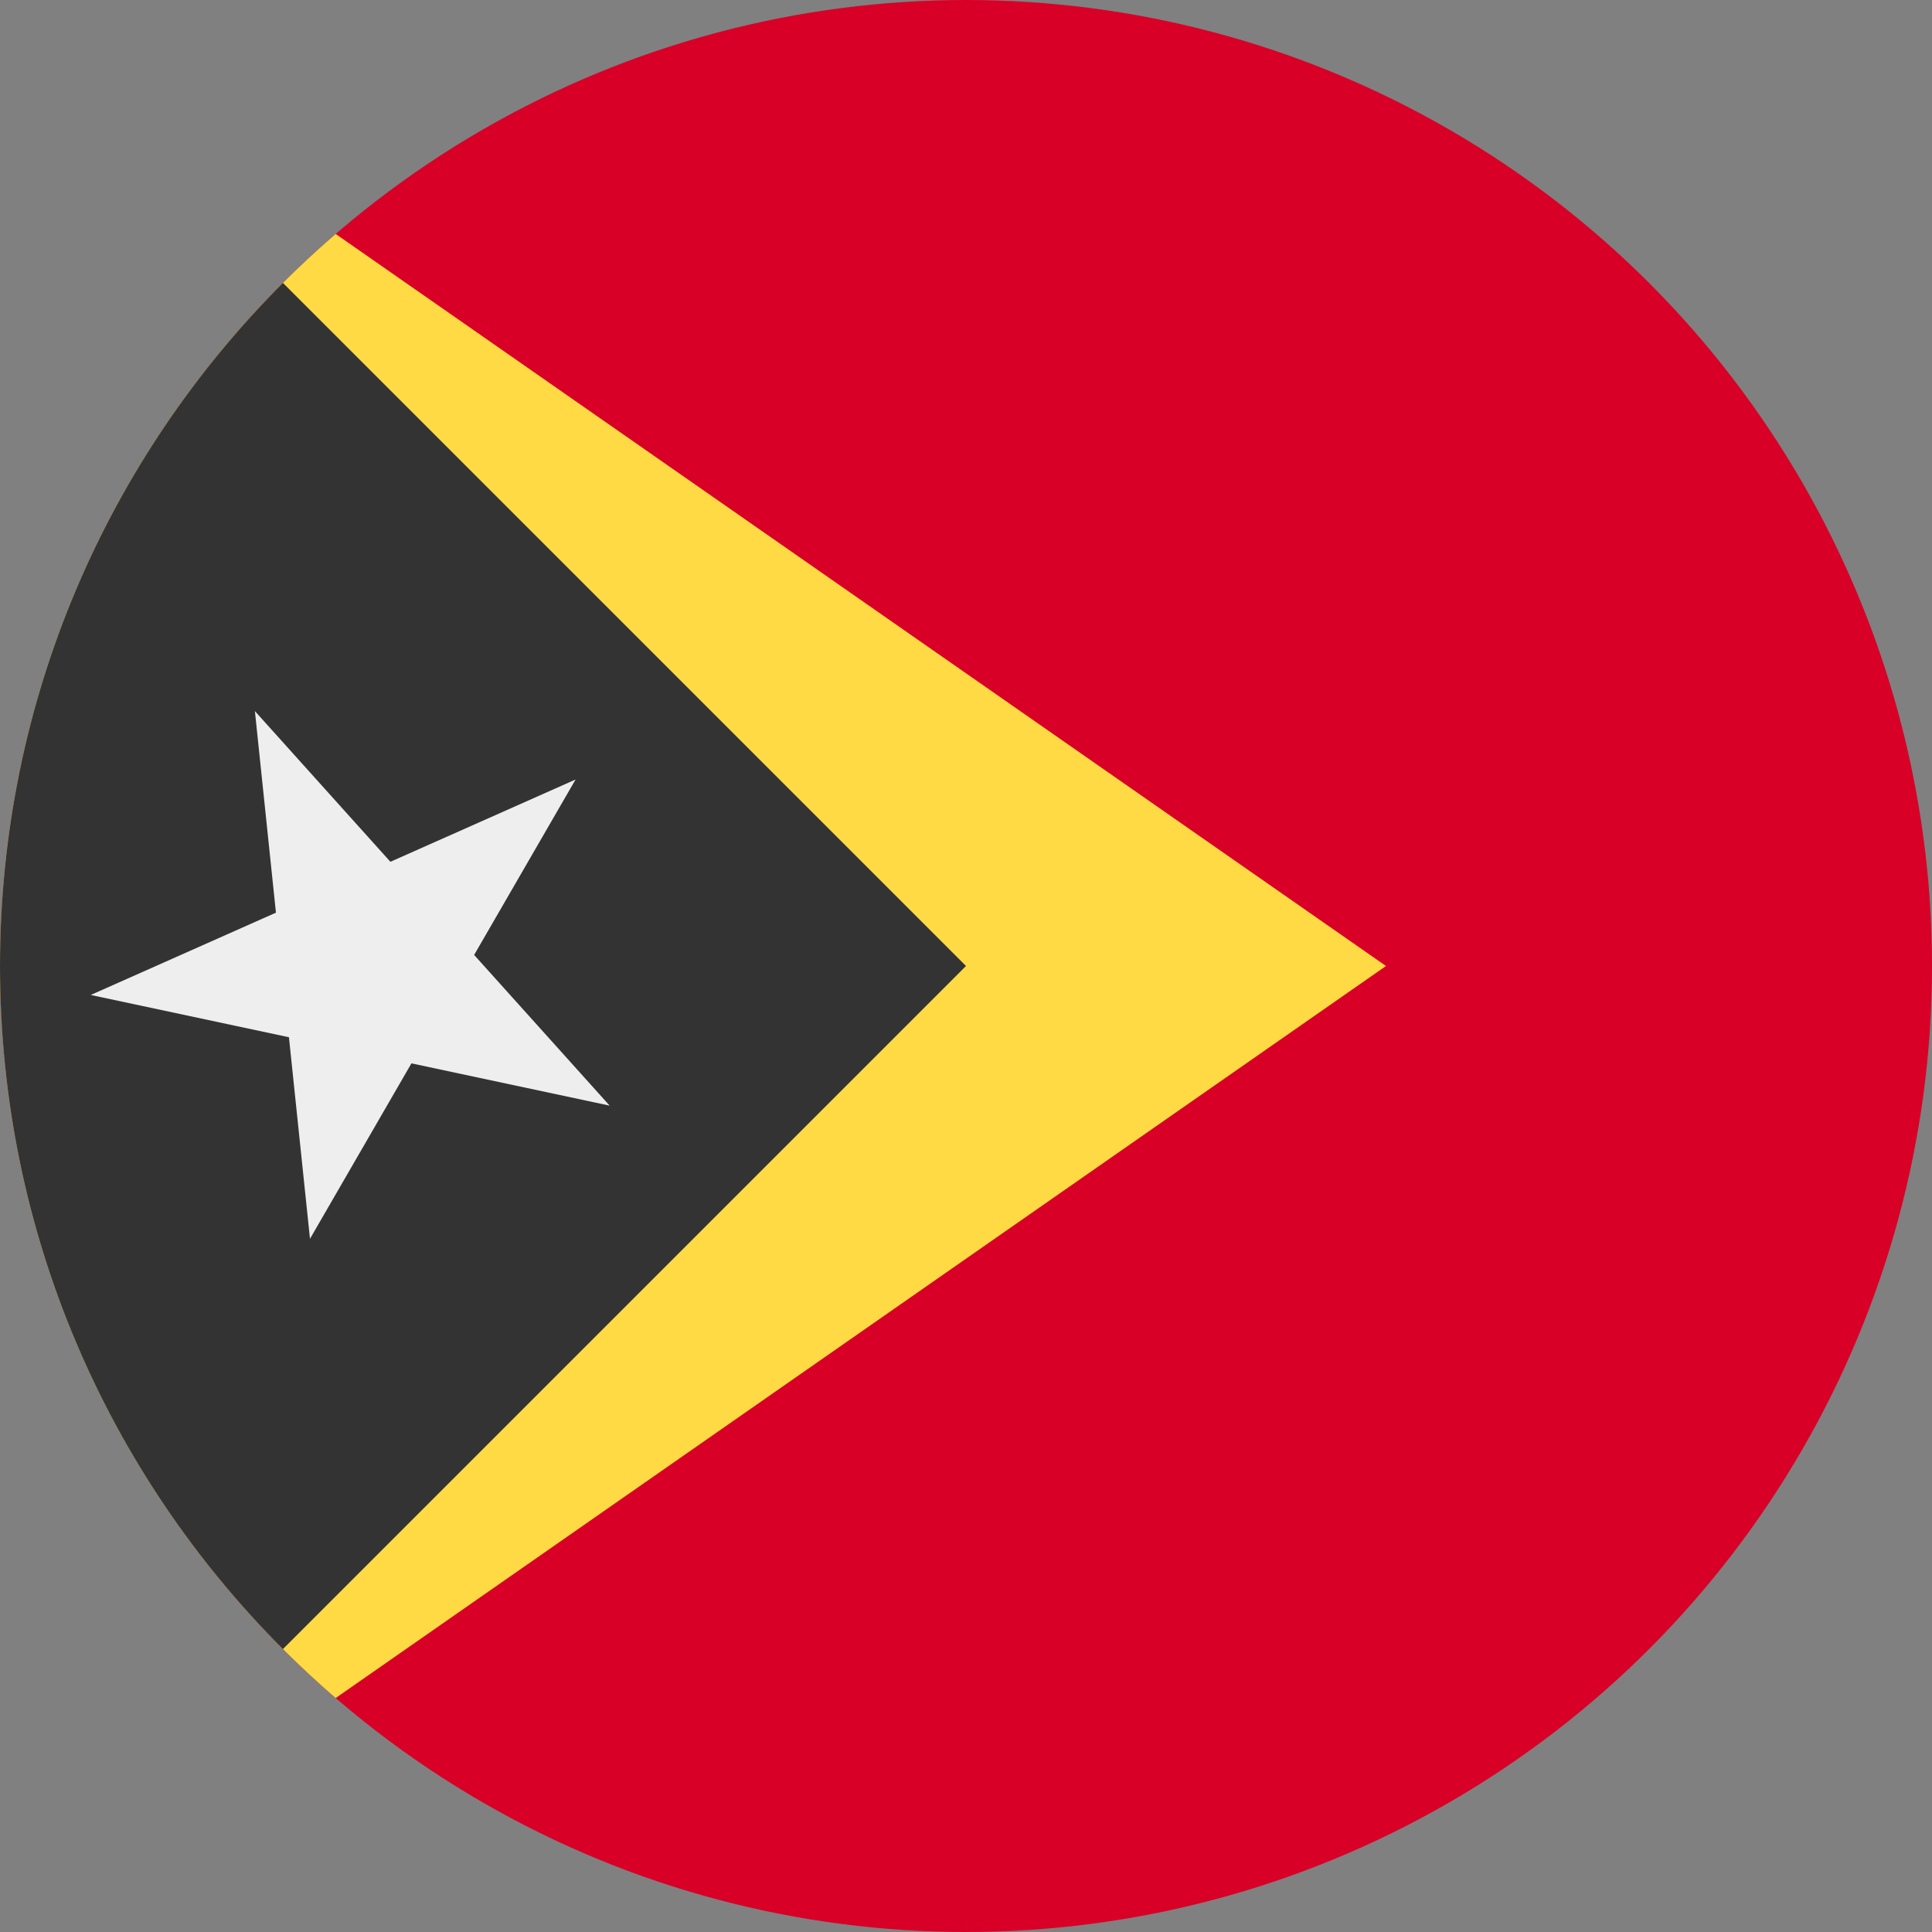 <svg width="512" height="512" viewBox="0 0 512 512" fill="none" xmlns="http://www.w3.org/2000/svg">
<rect x="0" y="0" width="512" height="512" fill="#808080" stroke="none"/>
<circle cx="256" cy="256" r="256" fill="#D80027"/>
<path fill-rule="evenodd" clip-rule="evenodd" d="M88.958 449.998C34.486 403.052 0 333.553 0 256C0 178.447 34.485 108.948 88.958 62.002L367.301 256L88.958 449.998Z" fill="#FFDA44"/>
<path fill-rule="evenodd" clip-rule="evenodd" d="M74.981 437.019C28.654 390.692 0 326.692 0 256C0 185.307 28.654 121.307 74.981 74.981L256 256L74.981 437.019Z" fill="#333333"/>
<path d="M67.55 188.45L103.459 228.386L152.537 206.576L125.651 253.068L161.56 293.005L109.035 281.802L82.15 328.294L76.573 274.878L24.049 263.676L73.127 241.866L67.55 188.45Z" fill="#EEEEEE"/>
</svg>
